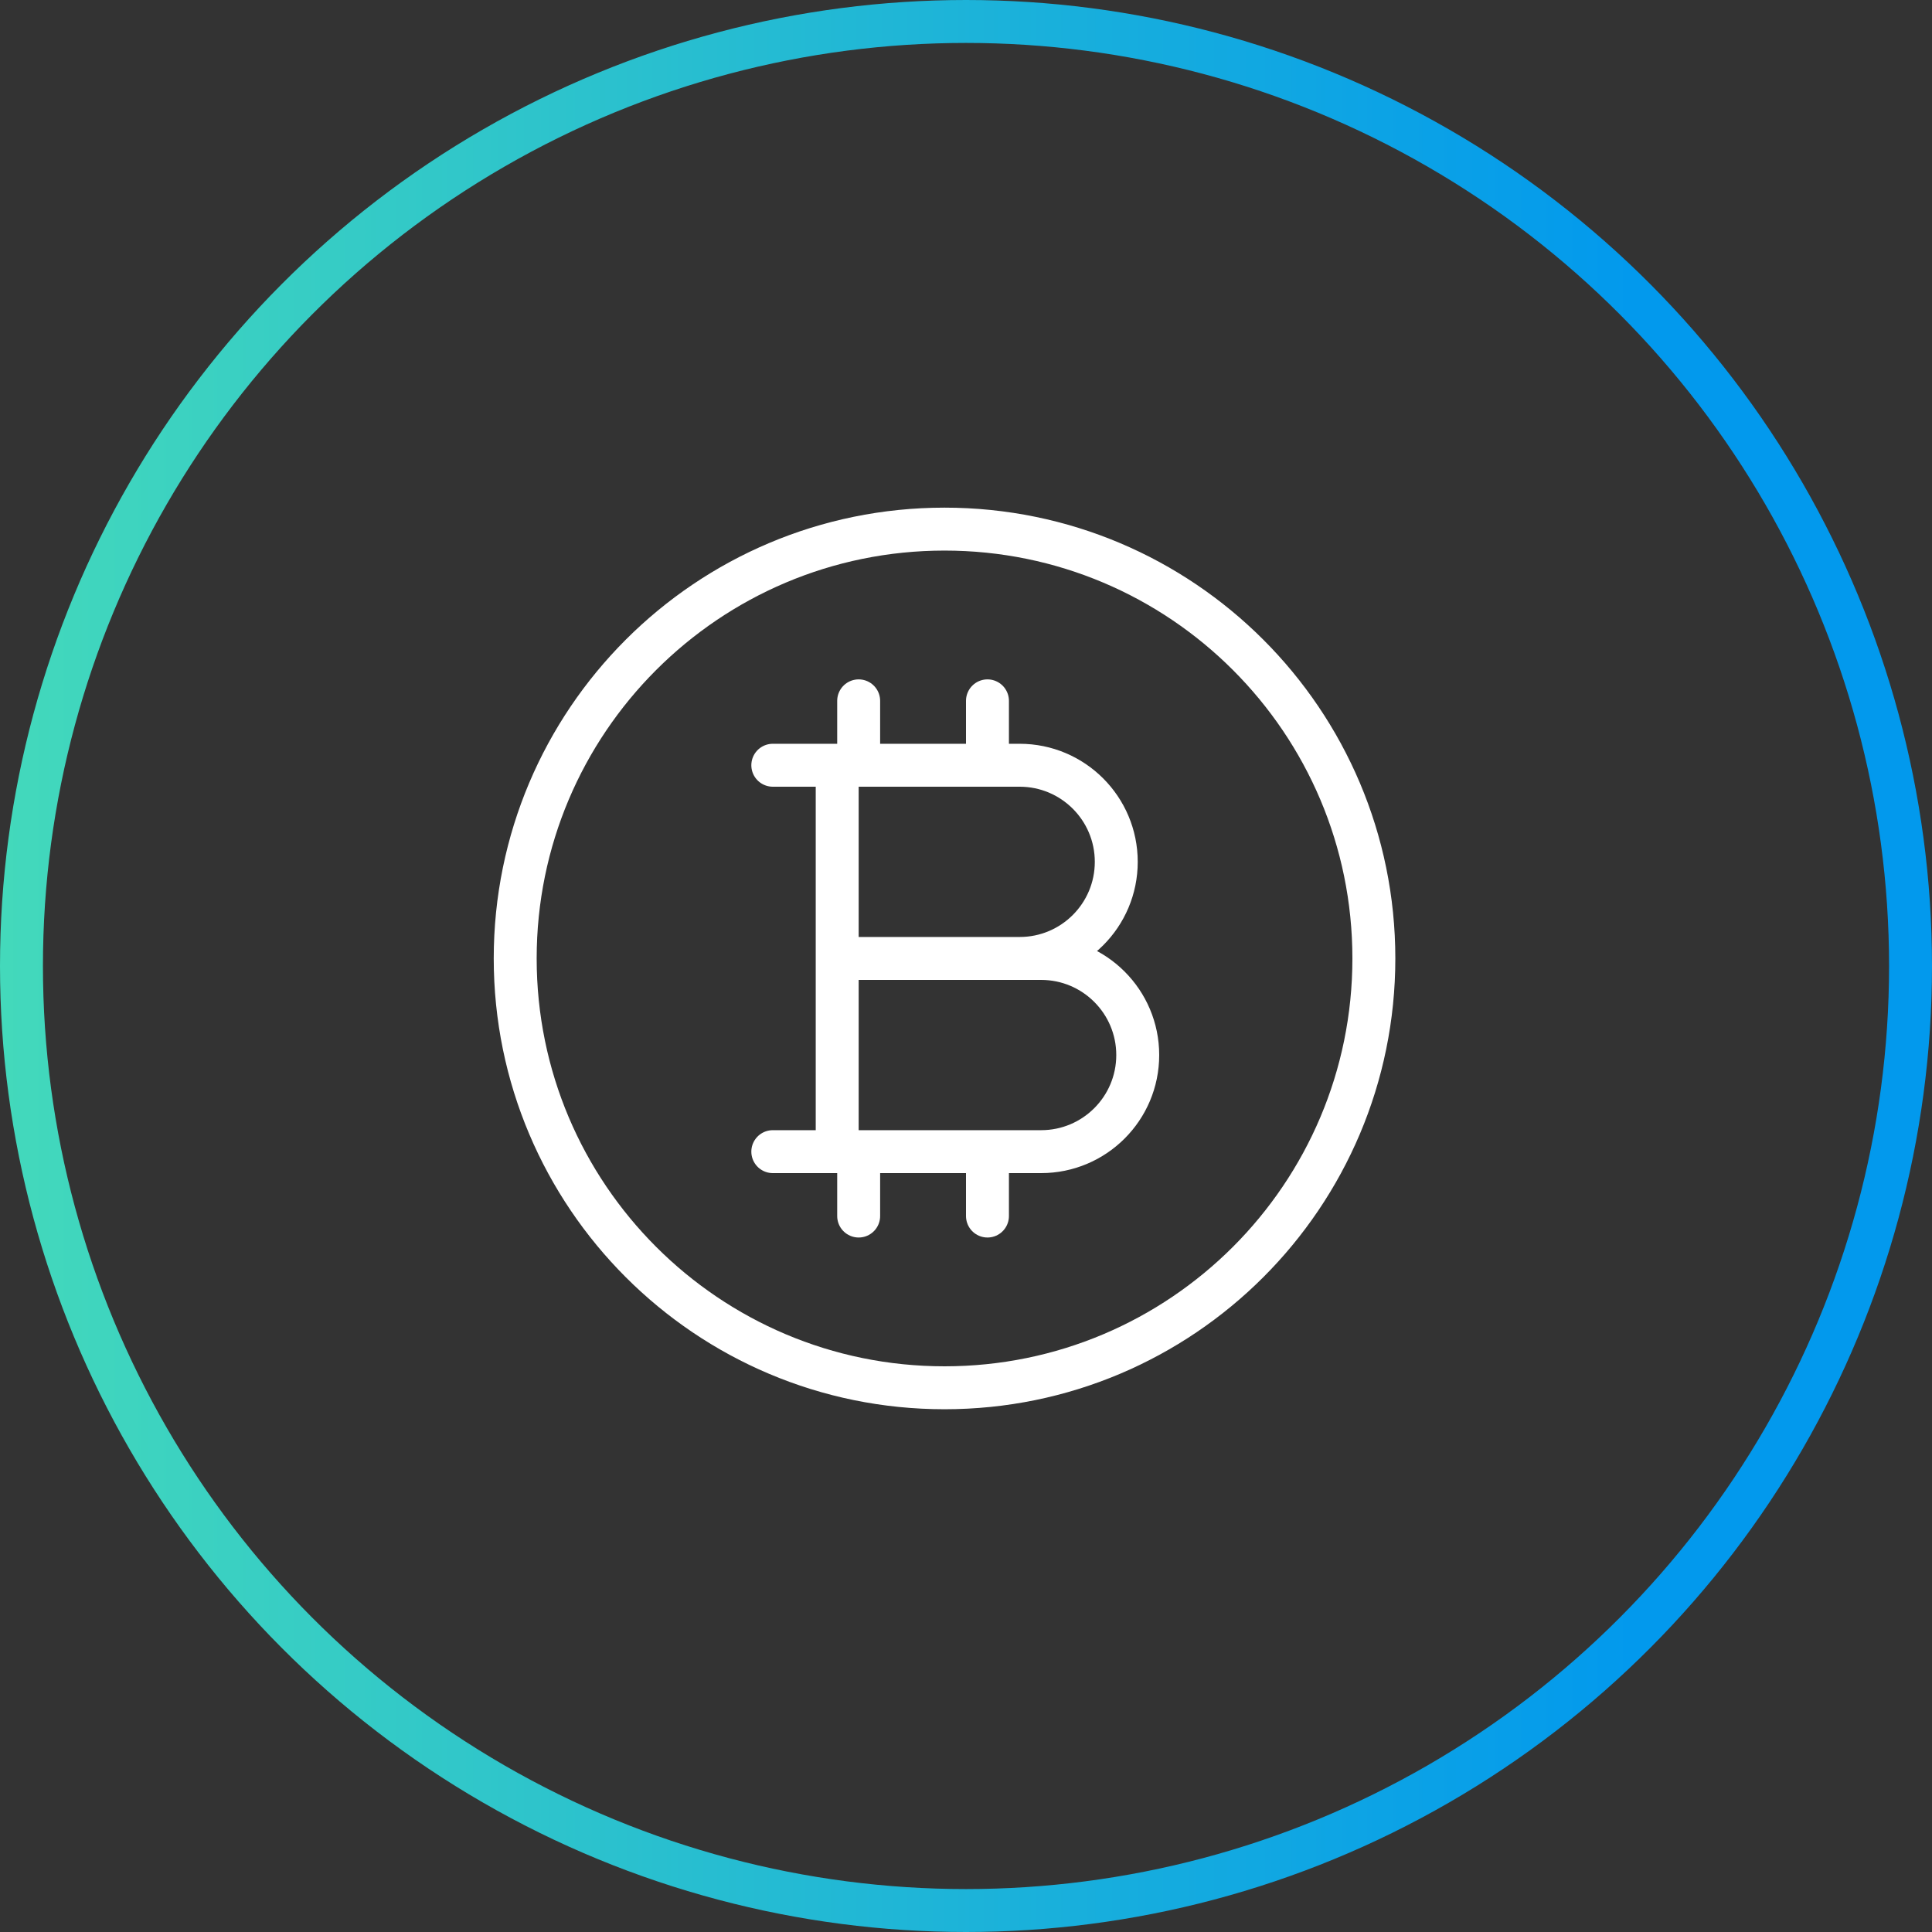 <svg width="45" height="45" viewBox="0 0 45 45" fill="none" xmlns="http://www.w3.org/2000/svg">
<rect x="0" y="0" width="45" height="45" fill="#333333" stroke="none"/>
<circle cx="22.5" cy="22.5" r="22" stroke="url(#paint0_linear_3933_77740)"/>
<path d="M19.5 17.824H23.75C24.993 17.824 26 18.832 26 20.074C26 21.317 24.993 22.324 23.75 22.324H19.5H24.25C25.493 22.324 26.5 23.332 26.5 24.574C26.5 25.817 25.493 26.824 24.25 26.824H19.5M19.5 17.824H18M19.5 17.824V26.824M19.5 26.824H18M20 16.324V17.824M20 26.824V28.324M23 16.324V17.824M23 26.824V28.324M32 22.324C32 27.847 27.523 32.324 22 32.324C16.477 32.324 12 27.847 12 22.324C12 16.801 16.477 12.324 22 12.324C27.523 12.324 32 16.801 32 22.324Z" stroke="white" stroke-linecap="round" stroke-linejoin="round"/>
<defs>
<linearGradient id="paint0_linear_3933_77740" x1="0" y1="22.5" x2="38.104" y2="22.5" gradientUnits="userSpaceOnUse">
<stop stop-color="#43D9BB"/>
<stop offset="1" stop-color="#0299ED"/>
</linearGradient>
</defs>
</svg>
